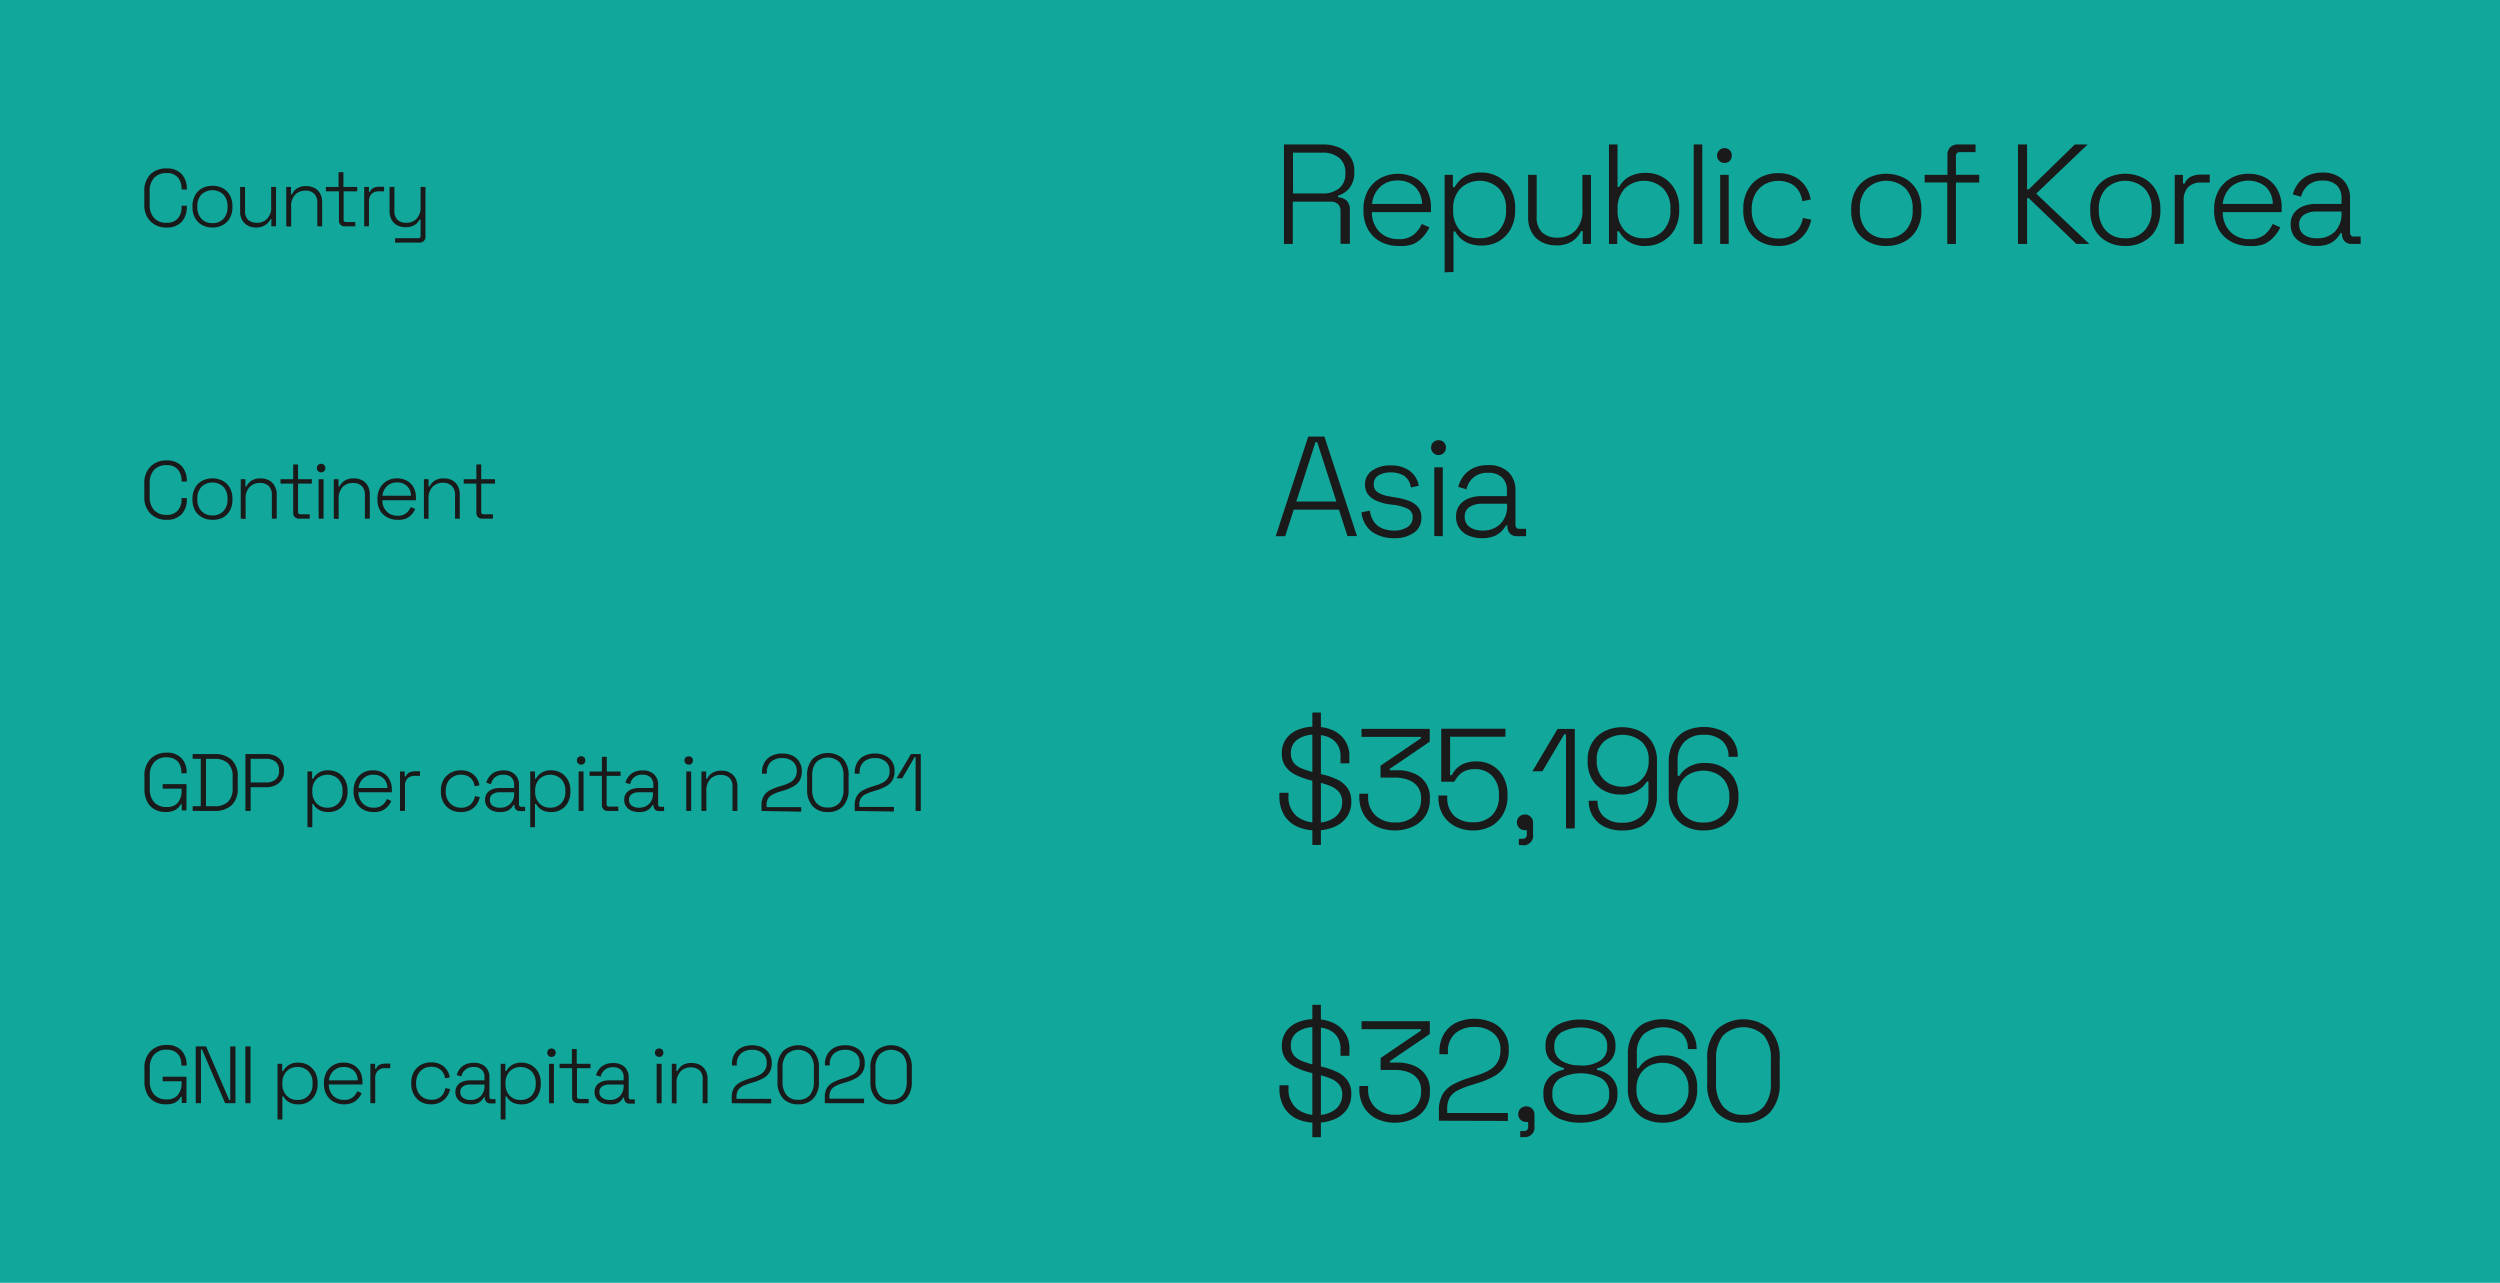 <svg xmlns="http://www.w3.org/2000/svg" viewBox="0 0 406.56 208.61"><defs><style>.cls-1{fill:#11a79b;}.cls-2{fill:#1a1a1a;}</style></defs><g id="레이어_2" data-name="레이어 2"><g id="레이어_1-2" data-name="레이어 1"><rect class="cls-1" width="406.56" height="208.61"/><path class="cls-2" d="M27.06,84.53a3.53,3.53,0,0,1-2.59-1,3.74,3.74,0,0,1-1-2.8V78.68a3.74,3.74,0,0,1,1-2.8,3.53,3.53,0,0,1,2.59-1,3.24,3.24,0,0,1,2.47.9,3.51,3.51,0,0,1,.85,2.47v.06h-.85v-.09a2.81,2.81,0,0,0-.6-1.86,2.29,2.29,0,0,0-1.87-.72,2.59,2.59,0,0,0-2,.78,3.11,3.11,0,0,0-.72,2.19v2.14a3.12,3.12,0,0,0,.72,2.2,2.59,2.59,0,0,0,2,.78,2.29,2.29,0,0,0,1.87-.72,2.81,2.81,0,0,0,.6-1.86V81h.85v.17a3.51,3.51,0,0,1-.85,2.47A3.24,3.24,0,0,1,27.06,84.53Z"/><path class="cls-2" d="M34.55,84.53a3.39,3.39,0,0,1-1.71-.42A2.75,2.75,0,0,1,31.71,83a3.54,3.54,0,0,1-.41-1.73v-.16a3.61,3.61,0,0,1,.41-1.74,2.81,2.81,0,0,1,1.13-1.16,3.69,3.69,0,0,1,3.42,0,2.89,2.89,0,0,1,1.14,1.16,3.6,3.6,0,0,1,.4,1.74v.16A3.54,3.54,0,0,1,37.4,83a2.83,2.83,0,0,1-1.14,1.16A3.39,3.39,0,0,1,34.55,84.53Zm0-.71a2.32,2.32,0,0,0,1.8-.72A2.72,2.72,0,0,0,37,81.19v-.11a2.7,2.7,0,0,0-.66-1.9,2.6,2.6,0,0,0-3.59,0,2.7,2.7,0,0,0-.66,1.9v.11a2.72,2.72,0,0,0,.66,1.91A2.33,2.33,0,0,0,34.55,83.82Z"/><path class="cls-2" d="M39.15,84.35V77.93h.76v1.19h.16a2.41,2.41,0,0,1,.78-.92,2.58,2.58,0,0,1,1.57-.4,2.74,2.74,0,0,1,1.28.29,2.13,2.13,0,0,1,.93.88A2.76,2.76,0,0,1,45,80.44v3.91h-.79V80.49A1.94,1.94,0,0,0,43.66,79a2,2,0,0,0-1.41-.46,2.27,2.27,0,0,0-1.65.65,2.69,2.69,0,0,0-.66,2v3.21Z"/><path class="cls-2" d="M48.71,84.35a1,1,0,0,1-.78-.27,1,1,0,0,1-.25-.74v-4.7H45.62v-.71h2.06v-2.4h.79v2.4h2.24v.71H48.47v4.6a.35.35,0,0,0,.4.39h1.5v.72Z"/><path class="cls-2" d="M52.22,76.82a.68.68,0,0,1-.49-.2.7.7,0,0,1,0-1,.67.67,0,0,1,.49-.19.64.64,0,0,1,.49.19.7.7,0,0,1,0,1A.65.65,0,0,1,52.22,76.82Zm-.4,7.53V77.93h.8v6.42Z"/><path class="cls-2" d="M54.28,84.35V77.93h.77v1.19h.15A2.41,2.41,0,0,1,56,78.2a2.6,2.6,0,0,1,1.57-.4,2.78,2.78,0,0,1,1.29.29,2.24,2.24,0,0,1,.93.88,2.86,2.86,0,0,1,.35,1.47v3.91h-.8V80.49A1.94,1.94,0,0,0,58.8,79a2.09,2.09,0,0,0-1.42-.46,2.27,2.27,0,0,0-1.65.65,2.69,2.69,0,0,0-.66,2v3.21Z"/><path class="cls-2" d="M64.66,84.53a3.44,3.44,0,0,1-1.73-.42A3,3,0,0,1,61.79,83a3.62,3.62,0,0,1-.41-1.73v-.16a3.61,3.61,0,0,1,.41-1.74,3,3,0,0,1,1.13-1.16,3.21,3.21,0,0,1,1.65-.42,3.34,3.34,0,0,1,1.59.38,2.76,2.76,0,0,1,1.09,1.08,3.43,3.43,0,0,1,.39,1.69v.42H62.18a2.51,2.51,0,0,0,.73,1.85,2.42,2.42,0,0,0,1.75.66,2.13,2.13,0,0,0,1.39-.41,2.73,2.73,0,0,0,.76-1l.71.32a3.57,3.57,0,0,1-.54.85,2.78,2.78,0,0,1-.91.69A3.22,3.22,0,0,1,64.66,84.53Zm-2.47-3.91h4.65a2.2,2.2,0,0,0-.68-1.6,2.24,2.24,0,0,0-1.59-.56A2.28,2.28,0,0,0,63,79,2.54,2.54,0,0,0,62.19,80.62Z"/><path class="cls-2" d="M68.94,84.35V77.93h.76v1.19h.16a2.41,2.41,0,0,1,.78-.92,2.58,2.58,0,0,1,1.57-.4,2.74,2.74,0,0,1,1.28.29,2.13,2.13,0,0,1,.93.88,2.76,2.76,0,0,1,.35,1.47v3.91H74V80.49A1.94,1.94,0,0,0,73.45,79,2,2,0,0,0,72,78.51a2.27,2.27,0,0,0-1.65.65,2.69,2.69,0,0,0-.66,2v3.21Z"/><path class="cls-2" d="M78.5,84.35a1,1,0,0,1-.78-.27,1,1,0,0,1-.25-.74v-4.7H75.41v-.71h2.06v-2.4h.79v2.4H80.5v.71H78.26v4.6a.35.35,0,0,0,.4.39h1.5v.72Z"/><path class="cls-2" d="M207.46,87.2,212.75,71h2.63l5.3,16.18h-1.55l-1.39-4.3h-7.35L209,87.2Zm3.35-5.64h6.52l-3.12-9.66h-.28Z"/><path class="cls-2" d="M226.66,87.52a6.08,6.08,0,0,1-3.48-1,4.38,4.38,0,0,1-1.76-3.21l1.36-.26a3.91,3.91,0,0,0,.75,1.93,3.15,3.15,0,0,0,1.39,1,5,5,0,0,0,1.74.3,3.9,3.9,0,0,0,2.23-.57,1.77,1.77,0,0,0,.84-1.56,1.44,1.44,0,0,0-.79-1.41,7.93,7.93,0,0,0-2.12-.62L225.76,82a8.65,8.65,0,0,1-1.92-.57,3.47,3.47,0,0,1-1.35-1,2.59,2.59,0,0,1-.5-1.62,2.64,2.64,0,0,1,1.15-2.28,5,5,0,0,1,3-.84,5.05,5.05,0,0,1,3.09.87A3.83,3.83,0,0,1,230.73,79l-1.3.27a2.65,2.65,0,0,0-1.09-1.89,4,4,0,0,0-2.17-.55,3.79,3.79,0,0,0-2,.48,1.58,1.58,0,0,0-.76,1.43,1.46,1.46,0,0,0,.69,1.35,5.34,5.34,0,0,0,1.9.64l1.06.19a10,10,0,0,1,2.08.54,3.59,3.59,0,0,1,1.47,1,2.59,2.59,0,0,1,.54,1.71,2.84,2.84,0,0,1-1.2,2.46A5.46,5.46,0,0,1,226.66,87.52Z"/><path class="cls-2" d="M233.94,74a1.15,1.15,0,0,1-.85-.35,1.14,1.14,0,0,1-.35-.86,1.11,1.11,0,0,1,.35-.86,1.15,1.15,0,0,1,.85-.34,1.15,1.15,0,0,1,1.2,1.2,1.2,1.2,0,0,1-.33.86A1.18,1.18,0,0,1,233.94,74Zm-.69,13.17V76h1.38V87.2Z"/><path class="cls-2" d="M241,87.52a5.44,5.44,0,0,1-2.14-.4,3.46,3.46,0,0,1-1.51-1.19,3.23,3.23,0,0,1-.56-1.9,3,3,0,0,1,.56-1.87,3.4,3.4,0,0,1,1.5-1.11,5.65,5.65,0,0,1,2.1-.37h4.11v-.9a2.85,2.85,0,0,0-.78-2.13,3.19,3.19,0,0,0-2.29-.76,3.49,3.49,0,0,0-2.34.73,3.57,3.57,0,0,0-1.17,1.95l-1.34-.39a5.25,5.25,0,0,1,.88-1.79,4.19,4.19,0,0,1,1.59-1.27,5.43,5.43,0,0,1,2.38-.48,4.56,4.56,0,0,1,3.29,1.11,4.06,4.06,0,0,1,1.17,3.1V85.3c0,.47.22.7.65.7h1.08v1.2H246.7a1.51,1.51,0,0,1-1.14-.43,1.62,1.62,0,0,1-.41-1.17v-.16h-.23a5.33,5.33,0,0,1-.78,1,3.51,3.51,0,0,1-1.23.78A5.3,5.3,0,0,1,241,87.52Zm.09-1.25A3.93,3.93,0,0,0,244,85.2a4.07,4.07,0,0,0,1.09-3v-.28H241a3.61,3.61,0,0,0-2,.52,1.77,1.77,0,0,0-.8,1.61,1.92,1.92,0,0,0,.82,1.67A3.45,3.45,0,0,0,241.08,86.27Z"/><path class="cls-2" d="M27.06,37a3.53,3.53,0,0,1-2.59-1,3.75,3.75,0,0,1-1-2.8V31.15a3.78,3.78,0,0,1,1-2.81,3.56,3.56,0,0,1,2.59-.95,3.24,3.24,0,0,1,2.47.9,3.48,3.48,0,0,1,.85,2.46v.07h-.85v-.09a2.81,2.81,0,0,0-.6-1.86,2.29,2.29,0,0,0-1.87-.72,2.59,2.59,0,0,0-2,.78,3.11,3.11,0,0,0-.72,2.19v2.14a3.09,3.09,0,0,0,.72,2.19,2.59,2.59,0,0,0,2,.78,2.29,2.29,0,0,0,1.87-.72,2.78,2.78,0,0,0,.6-1.85v-.2h.85v.17a3.51,3.51,0,0,1-.85,2.47A3.24,3.24,0,0,1,27.06,37Z"/><path class="cls-2" d="M34.55,37a3.39,3.39,0,0,1-1.71-.42,2.75,2.75,0,0,1-1.13-1.16,3.57,3.57,0,0,1-.41-1.73v-.16a3.61,3.61,0,0,1,.41-1.74,2.81,2.81,0,0,1,1.13-1.16,3.69,3.69,0,0,1,3.42,0,2.89,2.89,0,0,1,1.14,1.16,3.6,3.6,0,0,1,.4,1.74v.16a3.56,3.56,0,0,1-.4,1.73,2.83,2.83,0,0,1-1.14,1.16A3.39,3.39,0,0,1,34.55,37Zm0-.71a2.32,2.32,0,0,0,1.8-.72A2.72,2.72,0,0,0,37,33.66v-.11a2.7,2.7,0,0,0-.66-1.9,2.6,2.6,0,0,0-3.59,0,2.7,2.7,0,0,0-.66,1.9v.11a2.72,2.72,0,0,0,.66,1.91A2.33,2.33,0,0,0,34.55,36.29Z"/><path class="cls-2" d="M41.62,37a2.9,2.9,0,0,1-1.28-.29,2.34,2.34,0,0,1-.94-.88,2.86,2.86,0,0,1-.35-1.47V30.4h.8v3.85a2,2,0,0,0,.52,1.52,2.09,2.09,0,0,0,1.42.46,2.23,2.23,0,0,0,1.65-.65,2.65,2.65,0,0,0,.66-2V30.4h.79v6.41h-.76V35.63H44a2.38,2.38,0,0,1-.78.91A2.6,2.6,0,0,1,41.62,37Z"/><path class="cls-2" d="M46.55,36.81V30.4h.77v1.19h.16a2.41,2.41,0,0,1,.78-.92,2.58,2.58,0,0,1,1.57-.4,2.74,2.74,0,0,1,1.28.29,2.16,2.16,0,0,1,.93.87,2.92,2.92,0,0,1,.35,1.48v3.9H51.6V33a1.94,1.94,0,0,0-.53-1.52A2,2,0,0,0,49.66,31a2.27,2.27,0,0,0-1.65.65,2.69,2.69,0,0,0-.66,2v3.2Z"/><path class="cls-2" d="M56.12,36.81a.9.9,0,0,1-1-1v-4.7H53V30.4h2.06V28h.79V30.4h2.24v.71H55.88v4.6a.34.34,0,0,0,.39.39h1.51v.71Z"/><path class="cls-2" d="M59.23,36.81V30.4H60v.8h.16a1.21,1.21,0,0,1,.54-.63,2.18,2.18,0,0,1,1-.2h.76v.74h-.85a1.64,1.64,0,0,0-1.16.41A1.68,1.68,0,0,0,60,32.8v4Z"/><path class="cls-2" d="M64.25,39.46v-.72H68a.35.35,0,0,0,.4-.39V35.71h-.16a2.48,2.48,0,0,1-.45.6,2.08,2.08,0,0,1-.74.46,3.1,3.1,0,0,1-1.14.18,2.89,2.89,0,0,1-1.27-.29,2.27,2.27,0,0,1-.94-.88,2.79,2.79,0,0,1-.35-1.46V30.4h.79v3.87a1.91,1.91,0,0,0,.53,1.5,2,2,0,0,0,1.41.46,2.25,2.25,0,0,0,1.65-.64,2.65,2.65,0,0,0,.67-2V30.4h.79v8.05a.92.92,0,0,1-1,1Z"/><path class="cls-2" d="M208.8,39.67V23.49h6.33a6.49,6.49,0,0,1,2.65.51,4.22,4.22,0,0,1,1.8,1.47,4,4,0,0,1,.66,2.32V28a3.94,3.94,0,0,1-.79,2.58,3.7,3.7,0,0,1-1.85,1.23v.28a2.15,2.15,0,0,1,1.37.51,2,2,0,0,1,.55,1.55v5.5H218V34.33a1.5,1.5,0,0,0-.4-1.13,1.71,1.71,0,0,0-1.22-.4h-6.14v6.87Zm1.48-8.21H215a4.19,4.19,0,0,0,2.79-.84,3,3,0,0,0,1-2.41v-.12a3,3,0,0,0-1-2.41,4.11,4.11,0,0,0-2.81-.85h-4.71Z"/><path class="cls-2" d="M227.45,40a6,6,0,0,1-3-.73,5.1,5.1,0,0,1-2-2,6.23,6.23,0,0,1-.72-3v-.28a6.24,6.24,0,0,1,.72-3,5.22,5.22,0,0,1,2-2,6.11,6.11,0,0,1,5.66-.07,4.78,4.78,0,0,1,1.91,1.9,5.92,5.92,0,0,1,.69,2.94v.74H223.1a4.52,4.52,0,0,0,1.28,3.25,4.3,4.3,0,0,0,3.07,1.14,3.74,3.74,0,0,0,2.43-.71,4.81,4.81,0,0,0,1.33-1.76l1.25.55a6.53,6.53,0,0,1-1,1.5,4.86,4.86,0,0,1-1.58,1.2A5.72,5.72,0,0,1,227.45,40Zm-4.32-6.84h8.13a3.89,3.89,0,0,0-1.18-2.81,4,4,0,0,0-2.8-1,4.08,4.08,0,0,0-2.79,1A4.37,4.37,0,0,0,223.13,33.15Z"/><path class="cls-2" d="M234.93,44.29V28.44h1.34v2h.28a4.86,4.86,0,0,1,1.51-1.65,5,5,0,0,1,2.88-.73,5.4,5.4,0,0,1,2.73.71,5.14,5.14,0,0,1,2,2,6.14,6.14,0,0,1,.73,3.09v.28a6.3,6.3,0,0,1-.72,3.09,5.08,5.08,0,0,1-1.94,2,5.41,5.41,0,0,1-2.75.7,5.88,5.88,0,0,1-2.09-.33,4.23,4.23,0,0,1-1.41-.87,4.56,4.56,0,0,1-.84-1.09h-.28v6.59Zm5.69-5.55a4.14,4.14,0,0,0,3.11-1.22,4.65,4.65,0,0,0,1.19-3.37V34a4.63,4.63,0,0,0-1.19-3.37,4.53,4.53,0,0,0-6.21,0,4.6,4.6,0,0,0-1.2,3.37v.19a4.61,4.61,0,0,0,1.2,3.37A4.13,4.13,0,0,0,240.62,38.74Z"/><path class="cls-2" d="M253,39.9a4.94,4.94,0,0,1-2.23-.51,3.8,3.8,0,0,1-1.64-1.54,4.91,4.91,0,0,1-.62-2.57V28.44h1.39v6.74a3.4,3.4,0,0,0,.92,2.65,3.6,3.6,0,0,0,2.48.82,4,4,0,0,0,2.89-1.14,4.69,4.69,0,0,0,1.15-3.46V28.44h1.39V39.67h-1.34V37.59h-.28a4.25,4.25,0,0,1-1.36,1.6A4.58,4.58,0,0,1,253,39.9Z"/><path class="cls-2" d="M267.68,40a4.89,4.89,0,0,1-2.88-.73,4.69,4.69,0,0,1-1.51-1.65H263v2.06h-1.34V23.49h1.39V30.4h.27a4.12,4.12,0,0,1,2.26-1.95,5.83,5.83,0,0,1,2.09-.34,5.44,5.44,0,0,1,2.75.71,5.14,5.14,0,0,1,1.94,2,6.29,6.29,0,0,1,.72,3.08v.28a6.3,6.3,0,0,1-.73,3.09,5.19,5.19,0,0,1-2,2A5.33,5.33,0,0,1,267.68,40Zm-.33-1.25a4.12,4.12,0,0,0,3.11-1.22,4.61,4.61,0,0,0,1.19-3.37V34a4.59,4.59,0,0,0-1.19-3.37,4.52,4.52,0,0,0-6.2,0,4.6,4.6,0,0,0-1.2,3.37v.19a4.61,4.61,0,0,0,1.2,3.37A4.12,4.12,0,0,0,267.35,38.74Z"/><path class="cls-2" d="M275.44,39.67V23.49h1.39V39.67Z"/><path class="cls-2" d="M280.43,26.5a1.15,1.15,0,0,1-.85-.35,1.18,1.18,0,0,1-.35-.86,1.22,1.22,0,0,1,2.07-.86,1.17,1.17,0,0,1,.33.86,1.2,1.2,0,0,1-.33.86A1.15,1.15,0,0,1,280.43,26.5Zm-.69,13.17V28.44h1.39V39.67Z"/><path class="cls-2" d="M289.17,40a6,6,0,0,1-2.93-.7,5.12,5.12,0,0,1-2-2,6.22,6.22,0,0,1-.74-3.09v-.23a6.22,6.22,0,0,1,.74-3.11,5.14,5.14,0,0,1,2-2,6,6,0,0,1,2.93-.71,5.63,5.63,0,0,1,2.74.62,4.73,4.73,0,0,1,1.75,1.59,5.13,5.13,0,0,1,.8,2.07l-1.36.28a4.11,4.11,0,0,0-.58-1.66,3.35,3.35,0,0,0-1.3-1.2,4.7,4.7,0,0,0-4.25.12,4.11,4.11,0,0,0-1.53,1.59,5,5,0,0,0-.57,2.44v.19a4.93,4.93,0,0,0,.57,2.43,4.07,4.07,0,0,0,1.53,1.6,4.36,4.36,0,0,0,2.2.56,3.85,3.85,0,0,0,2.82-1,4.22,4.22,0,0,0,1.2-2.34l1.36.28a5.69,5.69,0,0,1-.86,2.06,5,5,0,0,1-1.78,1.6A5.63,5.63,0,0,1,289.17,40Z"/><path class="cls-2" d="M306.75,40a5.91,5.91,0,0,1-3-.73,5.05,5.05,0,0,1-2-2,6.29,6.29,0,0,1-.7-3v-.28a6.34,6.34,0,0,1,.7-3,5.11,5.11,0,0,1,2-2,6.51,6.51,0,0,1,6,0,5.09,5.09,0,0,1,2,2,6.35,6.35,0,0,1,.71,3v.28a6.29,6.29,0,0,1-.71,3,5,5,0,0,1-2,2A6,6,0,0,1,306.75,40Zm0-1.25a4.06,4.06,0,0,0,3.15-1.26,4.73,4.73,0,0,0,1.15-3.33V34a4.74,4.74,0,0,0-1.15-3.34,4.54,4.54,0,0,0-6.28,0A4.7,4.7,0,0,0,302.46,34v.19a4.69,4.69,0,0,0,1.16,3.33A4.06,4.06,0,0,0,306.75,38.74Z"/><path class="cls-2" d="M316.67,39.67v-10H313V28.44h3.7V25.25a1.79,1.79,0,0,1,.45-1.3,1.84,1.84,0,0,1,1.35-.46h2.77v1.25h-2.49a.61.61,0,0,0-.7.69v3h3.79v1.25h-3.79v10Z"/><path class="cls-2" d="M328.17,39.67V23.49h1.48v7.3h.28l7.49-7.3h2.08l-8.37,8,8.64,8.18h-2.1l-7.74-7.44h-.28v7.44Z"/><path class="cls-2" d="M345.62,40a5.89,5.89,0,0,1-3-.73,5,5,0,0,1-2-2,6.29,6.29,0,0,1-.7-3v-.28a6.34,6.34,0,0,1,.7-3,5,5,0,0,1,2-2,6.49,6.49,0,0,1,6,0,5,5,0,0,1,2,2,6.35,6.35,0,0,1,.71,3v.28a6.29,6.29,0,0,1-.71,3,5,5,0,0,1-2,2A5.89,5.89,0,0,1,345.62,40Zm0-1.25a4,4,0,0,0,3.14-1.26,4.74,4.74,0,0,0,1.16-3.33V34a4.75,4.75,0,0,0-1.16-3.34,4.53,4.53,0,0,0-6.27,0A4.71,4.71,0,0,0,341.32,34v.19a4.7,4.7,0,0,0,1.17,3.33A4.06,4.06,0,0,0,345.62,38.74Z"/><path class="cls-2" d="M353.66,39.67V28.44H355v1.41h.28a2.21,2.21,0,0,1,1-1.11,3.72,3.72,0,0,1,1.77-.35h1.31v1.3h-1.48a2.84,2.84,0,0,0-2,.71,3,3,0,0,0-.76,2.24v7Z"/><path class="cls-2" d="M365.79,40a5.94,5.94,0,0,1-3-.73,5,5,0,0,1-2-2,6.23,6.23,0,0,1-.72-3v-.28a6.24,6.24,0,0,1,.72-3,5.22,5.22,0,0,1,2-2,5.64,5.64,0,0,1,2.87-.73,5.75,5.75,0,0,1,2.79.66,4.7,4.7,0,0,1,1.9,1.9,5.82,5.82,0,0,1,.7,2.94v.74h-9.57a4.48,4.48,0,0,0,1.28,3.25,4.3,4.3,0,0,0,3.06,1.14,3.77,3.77,0,0,0,2.44-.71,4.81,4.81,0,0,0,1.33-1.76l1.25.55a6.53,6.53,0,0,1-1,1.5,5,5,0,0,1-1.58,1.2A5.74,5.74,0,0,1,365.79,40Zm-4.32-6.84h8.14a3.89,3.89,0,0,0-1.18-2.81,4.48,4.48,0,0,0-5.59,0A4.43,4.43,0,0,0,361.47,33.15Z"/><path class="cls-2" d="M376.72,40a5.43,5.43,0,0,1-2.13-.4,3.49,3.49,0,0,1-1.52-1.19,3.23,3.23,0,0,1-.55-1.9,3,3,0,0,1,.55-1.87,3.4,3.4,0,0,1,1.5-1.11,5.74,5.74,0,0,1,2.11-.37h4.11v-.9a2.85,2.85,0,0,0-.78-2.13,3.21,3.21,0,0,0-2.29-.76,3.52,3.52,0,0,0-2.35.73A3.55,3.55,0,0,0,374.21,32l-1.35-.39a5.44,5.44,0,0,1,.88-1.79,4.15,4.15,0,0,1,1.6-1.27,5.4,5.4,0,0,1,2.38-.48A4.6,4.6,0,0,1,381,29.22a4.06,4.06,0,0,1,1.17,3.1v5.45c0,.46.21.7.64.7h1.09v1.2h-1.48a1.52,1.52,0,0,1-1.13-.43,1.58,1.58,0,0,1-.42-1.17v-.16h-.23a5.3,5.3,0,0,1-.77,1,3.44,3.44,0,0,1-1.24.79A5.3,5.3,0,0,1,376.72,40Zm.1-1.25a3.91,3.91,0,0,0,2.87-1.07,4.07,4.07,0,0,0,1.1-3v-.28H376.7a3.65,3.65,0,0,0-2,.52,1.79,1.79,0,0,0-.8,1.61,2,2,0,0,0,.82,1.67A3.48,3.48,0,0,0,376.82,38.74Z"/><path class="cls-2" d="M27,132.06a3.8,3.8,0,0,1-1.85-.43,2.88,2.88,0,0,1-1.22-1.27,4.3,4.3,0,0,1-.44-2.06v-2.09a3.78,3.78,0,0,1,1-2.81,3.56,3.56,0,0,1,2.59-1,3.14,3.14,0,0,1,2.44.9,3.36,3.36,0,0,1,.83,2.38v.07h-.85v-.09a3.13,3.13,0,0,0-.25-1.29,1.92,1.92,0,0,0-.79-.88,2.56,2.56,0,0,0-1.38-.33,2.59,2.59,0,0,0-2,.78,3.11,3.11,0,0,0-.72,2.19v2.14a3.12,3.12,0,0,0,.72,2.2,2.62,2.62,0,0,0,2,.77,2.25,2.25,0,0,0,1.85-.72,3,3,0,0,0,.6-2v-.26H26.46v-.74h3.87v4.27h-.77v-1H29.4a2.05,2.05,0,0,1-.45.6,2.08,2.08,0,0,1-.76.46A3.55,3.55,0,0,1,27,132.06Z"/><path class="cls-2" d="M31.33,131.88v-.77h1.32V123.4H31.33v-.77h3.51a4,4,0,0,1,2.82.92,3.65,3.65,0,0,1,1,2.86v1.7a3.61,3.61,0,0,1-1,2.85,4,4,0,0,1-2.82.92Zm2.17-.77h1.34a3.16,3.16,0,0,0,2.22-.7,2.94,2.94,0,0,0,.77-2.26v-1.78a3,3,0,0,0-.77-2.27,3.21,3.21,0,0,0-2.22-.69H33.5Z"/><path class="cls-2" d="M39.91,131.88v-9.25h3.42a3.53,3.53,0,0,1,1.48.31,2.55,2.55,0,0,1,1,.89,2.49,2.49,0,0,1,.38,1.42v.15a2.57,2.57,0,0,1-.38,1.42,2.49,2.49,0,0,1-1.05.9,3.43,3.43,0,0,1-1.46.3H40.76v3.86Zm.85-4.63h2.48a2.39,2.39,0,0,0,1.57-.48,1.73,1.73,0,0,0,.57-1.38v-.13a1.73,1.73,0,0,0-.56-1.38,2.37,2.37,0,0,0-1.58-.48H40.76Z"/><path class="cls-2" d="M50,134.52v-9.06h.76v1.17h.16a2.84,2.84,0,0,1,.87-.94,2.78,2.78,0,0,1,1.64-.42,3.08,3.08,0,0,1,1.56.41,2.86,2.86,0,0,1,1.12,1.14,3.62,3.62,0,0,1,.41,1.77v.16a3.55,3.55,0,0,1-.41,1.76A2.86,2.86,0,0,1,55,131.66a3.06,3.06,0,0,1-1.57.4,3.27,3.27,0,0,1-1.19-.19,2.32,2.32,0,0,1-.81-.5,2.42,2.42,0,0,1-.48-.62h-.16v3.77Zm3.25-3.17a2.37,2.37,0,0,0,1.77-.7,2.63,2.63,0,0,0,.68-1.93v-.11a2.61,2.61,0,0,0-.68-1.92,2.59,2.59,0,0,0-3.54,0,2.61,2.61,0,0,0-.69,1.92v.11a2.64,2.64,0,0,0,.69,1.93A2.37,2.37,0,0,0,53.2,131.35Z"/><path class="cls-2" d="M60.78,132.06a3.44,3.44,0,0,1-1.73-.42,2.83,2.83,0,0,1-1.14-1.16,3.62,3.62,0,0,1-.41-1.73v-.16a3.61,3.61,0,0,1,.41-1.74A2.93,2.93,0,0,1,59,125.69a3.2,3.2,0,0,1,1.64-.42,3.28,3.28,0,0,1,1.59.38,2.64,2.64,0,0,1,1.09,1.08,3.33,3.33,0,0,1,.4,1.69v.42H58.29a2.52,2.52,0,0,0,.74,1.85,2.42,2.42,0,0,0,1.75.66,2.13,2.13,0,0,0,1.39-.41,2.73,2.73,0,0,0,.76-1l.71.32a3.33,3.33,0,0,1-.55.85,2.63,2.63,0,0,1-.9.69A3.22,3.22,0,0,1,60.78,132.06Zm-2.47-3.91H63a2.2,2.2,0,0,0-.68-1.6,2.25,2.25,0,0,0-1.6-.56,2.27,2.27,0,0,0-1.59.56A2.44,2.44,0,0,0,58.31,128.15Z"/><path class="cls-2" d="M65.05,131.88v-6.42h.77v.8H66a1.23,1.23,0,0,1,.55-.63,2.15,2.15,0,0,1,1-.2h.75v.74h-.85a1.64,1.64,0,0,0-1.16.41,1.68,1.68,0,0,0-.43,1.28v4Z"/><path class="cls-2" d="M74.94,132.06a3.41,3.41,0,0,1-1.67-.4,3,3,0,0,1-1.15-1.16,3.56,3.56,0,0,1-.42-1.77v-.13a3.58,3.58,0,0,1,.42-1.78,2.93,2.93,0,0,1,1.15-1.14,3.41,3.41,0,0,1,1.67-.41,3.28,3.28,0,0,1,1.57.35,2.76,2.76,0,0,1,1,.91,2.87,2.87,0,0,1,.46,1.19l-.78.15a2.4,2.4,0,0,0-.33-.94,2,2,0,0,0-.74-.69,2.48,2.48,0,0,0-1.18-.25,2.35,2.35,0,0,0-2.13,1.23,2.91,2.91,0,0,0-.32,1.39v.11a2.88,2.88,0,0,0,.32,1.39,2.34,2.34,0,0,0,.88.91,2.41,2.41,0,0,0,1.25.33,2.19,2.19,0,0,0,1.61-.55,2.41,2.41,0,0,0,.69-1.34l.78.16a3.19,3.19,0,0,1-.49,1.18,2.9,2.9,0,0,1-1,.91A3.28,3.28,0,0,1,74.94,132.06Z"/><path class="cls-2" d="M81.28,132.06a3.19,3.19,0,0,1-1.22-.23,1.94,1.94,0,0,1-.86-.68,1.84,1.84,0,0,1-.32-1.08A1.74,1.74,0,0,1,79.2,129a1.9,1.9,0,0,1,.85-.64,3.38,3.38,0,0,1,1.21-.21h2.35v-.51a1.62,1.62,0,0,0-.45-1.22,1.82,1.82,0,0,0-1.31-.43,2,2,0,0,0-1.34.41,2.09,2.09,0,0,0-.67,1.12l-.76-.23a2.86,2.86,0,0,1,.5-1,2.45,2.45,0,0,1,.91-.73,3.14,3.14,0,0,1,1.36-.27,2.58,2.58,0,0,1,1.88.64,2.3,2.3,0,0,1,.67,1.77v3.11c0,.27.12.4.37.4h.62v.69h-.85a.87.87,0,0,1-.64-.25.9.9,0,0,1-.24-.67v-.09h-.13a3.23,3.23,0,0,1-.44.57,2.27,2.27,0,0,1-.71.45A3.14,3.14,0,0,1,81.28,132.06Zm.06-.71a2.26,2.26,0,0,0,1.64-.62,2.3,2.3,0,0,0,.63-1.73v-.16H81.27a2,2,0,0,0-1.14.3,1,1,0,0,0-.46.91,1.11,1.11,0,0,0,.47,1A2,2,0,0,0,81.34,131.35Z"/><path class="cls-2" d="M86.23,134.52v-9.06H87v1.17h.16a2.71,2.71,0,0,1,.86-.94,2.82,2.82,0,0,1,1.65-.42,3.08,3.08,0,0,1,1.56.41,2.9,2.9,0,0,1,1.11,1.14,3.51,3.51,0,0,1,.42,1.77v.16a3.66,3.66,0,0,1-.41,1.76,2.86,2.86,0,0,1-1.11,1.15,3.08,3.08,0,0,1-1.57.4,3.28,3.28,0,0,1-1.2-.19,2.19,2.19,0,0,1-.8-.5,2.72,2.72,0,0,1-.49-.62H87v3.77Zm3.25-3.17a2.4,2.4,0,0,0,1.78-.7,2.67,2.67,0,0,0,.68-1.93v-.11a2.65,2.65,0,0,0-.68-1.92,2.6,2.6,0,0,0-3.55,0,2.65,2.65,0,0,0-.68,1.92v.11a2.67,2.67,0,0,0,.68,1.93A2.4,2.4,0,0,0,89.48,131.35Z"/><path class="cls-2" d="M94.5,124.35a.68.68,0,0,1-.49-.2.66.66,0,0,1-.2-.49.65.65,0,0,1,.2-.49.67.67,0,0,1,.49-.19.65.65,0,0,1,.69.68.7.7,0,0,1-.19.49A.69.69,0,0,1,94.5,124.35Zm-.4,7.53v-6.42h.8v6.42Z"/><path class="cls-2" d="M98.88,131.88a.92.92,0,0,1-1-1v-4.7h-2v-.71h2v-2.4h.8v2.4h2.24v.71H98.65v4.6a.34.34,0,0,0,.39.39h1.51v.72Z"/><path class="cls-2" d="M103.92,132.06a3.25,3.25,0,0,1-1.23-.23,1.94,1.94,0,0,1-.86-.68,1.84,1.84,0,0,1-.32-1.08,1.74,1.74,0,0,1,.32-1.07,1.93,1.93,0,0,1,.86-.64,3.29,3.29,0,0,1,1.2-.21h2.35v-.51a1.62,1.62,0,0,0-.45-1.22,1.8,1.8,0,0,0-1.31-.43,1.86,1.86,0,0,0-2,1.53l-.77-.23a3,3,0,0,1,.5-1,2.54,2.54,0,0,1,.91-.73,3.17,3.17,0,0,1,1.36-.27,2.62,2.62,0,0,1,1.89.64,2.33,2.33,0,0,1,.66,1.77v3.11c0,.27.13.4.37.4H108v.69h-.84a.87.87,0,0,1-.65-.25.9.9,0,0,1-.24-.67v-.09h-.13a2.82,2.82,0,0,1-.44.57,2.16,2.16,0,0,1-.71.45A3.08,3.08,0,0,1,103.92,132.06Zm0-.71a2.24,2.24,0,0,0,1.64-.62,2.3,2.3,0,0,0,.63-1.73v-.16H103.9a2,2,0,0,0-1.14.3,1,1,0,0,0-.46.91,1.11,1.11,0,0,0,.47,1A2.05,2.05,0,0,0,104,131.35Z"/><path class="cls-2" d="M112,124.35a.68.68,0,0,1-.49-.2.66.66,0,0,1-.2-.49.65.65,0,0,1,.2-.49A.67.67,0,0,1,112,123a.65.65,0,0,1,.69.68.7.7,0,0,1-.19.49A.69.69,0,0,1,112,124.35Zm-.4,7.53v-6.42h.8v6.42Z"/><path class="cls-2" d="M114.07,131.88v-6.42h.77v1.19H115a2.41,2.41,0,0,1,.78-.92,2.6,2.6,0,0,1,1.57-.4,2.78,2.78,0,0,1,1.29.29,2.28,2.28,0,0,1,.93.87,2.92,2.92,0,0,1,.35,1.48v3.91h-.8V128a1.94,1.94,0,0,0-.52-1.52,2.09,2.09,0,0,0-1.42-.46,2.27,2.27,0,0,0-1.65.65,2.69,2.69,0,0,0-.66,2v3.21Z"/><path class="cls-2" d="M123.84,131.88V131a2.91,2.91,0,0,1,.36-1.56,2.66,2.66,0,0,1,1-.92,8.74,8.74,0,0,1,1.52-.61l.66-.21a5.43,5.43,0,0,0,1.14-.48,2,2,0,0,0,1.05-1.87v0a1.86,1.86,0,0,0-.67-1.52,2.55,2.55,0,0,0-1.69-.55,2.7,2.7,0,0,0-1.8.58,2.21,2.21,0,0,0-.7,1.79v.17h-.79v-.17a3.21,3.21,0,0,1,.42-1.69,2.67,2.67,0,0,1,1.17-1.06,3.86,3.86,0,0,1,1.7-.36,3.7,3.7,0,0,1,1.67.35,2.7,2.7,0,0,1,1.11,1,2.65,2.65,0,0,1,.4,1.46v.12a2.81,2.81,0,0,1-.35,1.47,2.64,2.64,0,0,1-1,.94,7.67,7.67,0,0,1-1.49.64l-.66.2a9.32,9.32,0,0,0-1.21.47,1.87,1.87,0,0,0-.76.65,2,2,0,0,0-.26,1.11v.31h5.64v.74Z"/><path class="cls-2" d="M134.63,132.06a3.23,3.23,0,0,1-2.46-.94,3.89,3.89,0,0,1-.91-2.81V126.2a3.89,3.89,0,0,1,.91-2.81,3.69,3.69,0,0,1,4.92,0,3.89,3.89,0,0,1,.91,2.81v2.11a3.89,3.89,0,0,1-.91,2.81A3.23,3.23,0,0,1,134.63,132.06Zm0-.74a2.34,2.34,0,0,0,1.91-.78,3.41,3.41,0,0,0,.64-2.18v-2.21a3.41,3.41,0,0,0-.64-2.18,2.73,2.73,0,0,0-3.82,0,3.35,3.35,0,0,0-.64,2.18v2.21a3.35,3.35,0,0,0,.64,2.18A2.33,2.33,0,0,0,134.63,131.32Z"/><path class="cls-2" d="M139,131.88V131a3,3,0,0,1,.35-1.56,2.62,2.62,0,0,1,1-.92,8.61,8.61,0,0,1,1.51-.61l.66-.21a5.43,5.43,0,0,0,1.14-.48,1.94,1.94,0,0,0,1-1.87v0a1.88,1.88,0,0,0-.66-1.52,2.57,2.57,0,0,0-1.7-.55,2.68,2.68,0,0,0-1.79.58,2.21,2.21,0,0,0-.71,1.79v.17H139v-.17a3.12,3.12,0,0,1,.43-1.69,2.7,2.7,0,0,1,1.16-1.06,3.89,3.89,0,0,1,1.7-.36,3.7,3.7,0,0,1,1.67.35,2.55,2.55,0,0,1,1.51,2.43v.12a2.71,2.71,0,0,1-.35,1.47,2.61,2.61,0,0,1-1,.94,7.67,7.67,0,0,1-1.49.64l-.66.2a8.78,8.78,0,0,0-1.21.47,1.87,1.87,0,0,0-.76.65,2,2,0,0,0-.26,1.11v.31h5.63v.74Z"/><path class="cls-2" d="M148.9,131.88v-8.75h-.17l-2,3.44h-.92l2.33-3.94h1.6v9.25Z"/><path class="cls-2" d="M214.09,135.05a7.46,7.46,0,0,1-3.1-.61,4.82,4.82,0,0,1-2.15-1.87,6,6,0,0,1-.78-3.2v-.44h1.48v.44a4.05,4.05,0,0,0,1.28,3.31,4.88,4.88,0,0,0,3.27,1.08,4.6,4.6,0,0,0,3.1-.94,3,3,0,0,0,1.08-2.39,2.44,2.44,0,0,0-.47-1.56,3.41,3.41,0,0,0-1.32-1,13.58,13.58,0,0,0-1.95-.63l-1.48-.37a12.08,12.08,0,0,1-2.36-.87,4.33,4.33,0,0,1-1.64-1.36,3.63,3.63,0,0,1-.6-2.16,3.92,3.92,0,0,1,.68-2.29,4.35,4.35,0,0,1,1.89-1.49,6.91,6.91,0,0,1,2.79-.52,7.18,7.18,0,0,1,2.88.55,4.75,4.75,0,0,1,2,1.63,4.62,4.62,0,0,1,.75,2.7v1.08H218v-1.08a3.49,3.49,0,0,0-.56-2.06,3.22,3.22,0,0,0-1.5-1.16,5.94,5.94,0,0,0-2.13-.37,4.68,4.68,0,0,0-2.78.78,2.56,2.56,0,0,0-1.1,2.23,2.46,2.46,0,0,0,.45,1.55,3.1,3.1,0,0,0,1.27.92,12.93,12.93,0,0,0,1.93.62l1.48.37a11.81,11.81,0,0,1,2.33.8,4.46,4.46,0,0,1,1.71,1.36,3.67,3.67,0,0,1,.65,2.28,4.25,4.25,0,0,1-.7,2.45,4.61,4.61,0,0,1-2,1.61A7.4,7.4,0,0,1,214.09,135.05Zm-.67,2.36V115.87h1.39v21.54Z"/><path class="cls-2" d="M226.89,135.05a6.79,6.79,0,0,1-3-.64,4.88,4.88,0,0,1-2.08-1.89,5.65,5.65,0,0,1-.75-3v-.44h1.43v.46a4,4,0,0,0,1.22,3.09,4.53,4.53,0,0,0,3.19,1.12,4.33,4.33,0,0,0,3.1-1.06A3.57,3.57,0,0,0,231.1,130v-.14a3.09,3.09,0,0,0-.57-1.94,3.35,3.35,0,0,0-1.52-1.1,6,6,0,0,0-2.12-.36h-2.38v-1.94l6.56-4.46v-.23h-9.65v-1.3h11.09v2.08l-6.5,4.42v.23h1.27a6.47,6.47,0,0,1,2.68.52,4.1,4.1,0,0,1,2.57,4v.23a4.88,4.88,0,0,1-.69,2.62,4.73,4.73,0,0,1-2,1.75A6.75,6.75,0,0,1,226.89,135.05Z"/><path class="cls-2" d="M239.63,135.05a6.28,6.28,0,0,1-3-.68,5,5,0,0,1-2-1.89,5.51,5.51,0,0,1-.71-2.81v-.3h1.44v.23a4,4,0,0,0,1.17,3.12,4.44,4.44,0,0,0,3,1,4.2,4.2,0,0,0,3.11-1.13,4.29,4.29,0,0,0,1.12-3.15v-.18a4.26,4.26,0,0,0-1.07-3.05,3.71,3.71,0,0,0-2.84-1.13,3.78,3.78,0,0,0-1.68.33,2.94,2.94,0,0,0-1.05.81,6.14,6.14,0,0,0-.62.91h-2.12v-8.62h10.44v1.3h-9v6.26h.28a3.88,3.88,0,0,1,2-1.9,5.33,5.33,0,0,1,2.05-.34,4.93,4.93,0,0,1,2.54.66,4.7,4.7,0,0,1,1.8,1.87,5.84,5.84,0,0,1,.67,2.88v.23a5.79,5.79,0,0,1-.68,2.86,5,5,0,0,1-1.94,2A6.06,6.06,0,0,1,239.63,135.05Z"/><path class="cls-2" d="M247,137.41v-1h.56a.66.66,0,0,0,.74-.74V135H248a1.31,1.31,0,0,1-.94-.36,1.28,1.28,0,0,1,0-1.82,1.31,1.31,0,0,1,.94-.36,1.27,1.27,0,0,1,.93.38,1.24,1.24,0,0,1,.38.93v1.92a1.54,1.54,0,0,1-1.73,1.76Z"/><path class="cls-2" d="M254.67,134.73v-15.3h-.3l-3.54,6h-1.62l4.09-6.89h2.8v16.18Z"/><path class="cls-2" d="M263.84,135.05a6.34,6.34,0,0,1-3-.64,4.48,4.48,0,0,1-1.85-1.75,4.8,4.8,0,0,1-.63-2.44h1.44a3.32,3.32,0,0,0,1,2.57,4.21,4.21,0,0,0,3,1,4.26,4.26,0,0,0,3.17-1.12,4.21,4.21,0,0,0,1.11-3.09v-2.47h-.28a4.14,4.14,0,0,1-1.47,1.44,5.2,5.2,0,0,1-2.83.66,5.52,5.52,0,0,1-2.69-.66,4.77,4.77,0,0,1-1.92-1.86,5.45,5.45,0,0,1-.7-2.81v-.28a5.28,5.28,0,0,1,.75-2.86,5.06,5.06,0,0,1,2-1.83,6.73,6.73,0,0,1,5.77,0,5,5,0,0,1,2,1.86,5.49,5.49,0,0,1,.75,2.94v5.71a6.34,6.34,0,0,1-.67,3,4.72,4.72,0,0,1-1.95,2A6.47,6.47,0,0,1,263.84,135.05Zm.05-7.11a4.54,4.54,0,0,0,2.19-.52,3.87,3.87,0,0,0,1.49-1.46,4.28,4.28,0,0,0,.55-2.18v-.19a3.87,3.87,0,0,0-1.18-3,4.81,4.81,0,0,0-6.1,0,3.84,3.84,0,0,0-1.18,3v.19a4.27,4.27,0,0,0,.54,2.18,3.87,3.87,0,0,0,1.49,1.46A4.58,4.58,0,0,0,263.89,127.94Z"/><path class="cls-2" d="M277,135.05a6.28,6.28,0,0,1-2.87-.64,5,5,0,0,1-2-1.88,5.48,5.48,0,0,1-.75-2.93v-5.71a6.28,6.28,0,0,1,.68-3,4.87,4.87,0,0,1,2-2,7.21,7.21,0,0,1,6.07,0,4.44,4.44,0,0,1,1.85,1.73,4.78,4.78,0,0,1,.63,2.45H281.1a3.37,3.37,0,0,0-1-2.57,4.25,4.25,0,0,0-3-1,4.31,4.31,0,0,0-3.16,1.12,4.21,4.21,0,0,0-1.12,3.09v2.47h.28a4.22,4.22,0,0,1,1.47-1.44,5.2,5.2,0,0,1,2.83-.66,5.51,5.51,0,0,1,2.7.66,4.92,4.92,0,0,1,1.91,1.85,5.43,5.43,0,0,1,.7,2.83v.27a5.27,5.27,0,0,1-.75,2.85,5.1,5.1,0,0,1-2,1.85A6.32,6.32,0,0,1,277,135.05Zm0-1.29a4.29,4.29,0,0,0,3.05-1.09,3.84,3.84,0,0,0,1.18-3v-.18a4.3,4.3,0,0,0-.54-2.2,3.75,3.75,0,0,0-1.49-1.44,4.89,4.89,0,0,0-4.39,0,3.75,3.75,0,0,0-1.49,1.44,4.2,4.2,0,0,0-.55,2.2v.18a3.87,3.87,0,0,0,1.18,3A4.3,4.3,0,0,0,277,133.76Z"/><path class="cls-2" d="M27,179.59a3.8,3.8,0,0,1-1.85-.43,2.86,2.86,0,0,1-1.22-1.26,4.34,4.34,0,0,1-.44-2.07v-2.09a3.75,3.75,0,0,1,1-2.8,3.53,3.53,0,0,1,2.59-1,3.14,3.14,0,0,1,2.44.9,3.39,3.39,0,0,1,.83,2.39v.06h-.85v-.09a3.13,3.13,0,0,0-.25-1.29,2,2,0,0,0-.79-.88,2.56,2.56,0,0,0-1.38-.32,2.59,2.59,0,0,0-2,.78,3.11,3.11,0,0,0-.72,2.19v2.14a3.11,3.11,0,0,0,.72,2.19,2.59,2.59,0,0,0,2,.78,2.22,2.22,0,0,0,1.85-.73,3,3,0,0,0,.6-1.95v-.27H26.46v-.74h3.87v4.27h-.77v-1H29.4a2.05,2.05,0,0,1-.45.6,1.94,1.94,0,0,1-.76.45A3.31,3.31,0,0,1,27,179.59Z"/><path class="cls-2" d="M31.83,179.41v-9.24h1.68l3.78,8.74h.15v-8.74h.85v9.24H36.61l-3.77-8.76h-.16v8.76Z"/><path class="cls-2" d="M39.9,179.41v-9.24h.84v9.24Z"/><path class="cls-2" d="M45.13,182.05V173h.76v1.18h.16a2.59,2.59,0,0,1,2.51-1.36,3.07,3.07,0,0,1,1.56.4,3,3,0,0,1,1.12,1.14,3.62,3.62,0,0,1,.41,1.77v.16a3.52,3.52,0,0,1-.41,1.76,2.86,2.86,0,0,1-1.11,1.15,3.06,3.06,0,0,1-1.57.4,3.27,3.27,0,0,1-1.19-.19,2.46,2.46,0,0,1-.81-.49,2.6,2.6,0,0,1-.48-.62h-.16v3.76Zm3.25-3.17a2.34,2.34,0,0,0,1.77-.7,2.63,2.63,0,0,0,.68-1.93v-.1a2.63,2.63,0,0,0-.68-1.93,2.34,2.34,0,0,0-1.77-.7,2.37,2.37,0,0,0-1.77.7,2.64,2.64,0,0,0-.69,1.93v.1a2.64,2.64,0,0,0,.69,1.93A2.37,2.37,0,0,0,48.38,178.88Z"/><path class="cls-2" d="M56,179.59a3.54,3.54,0,0,1-1.73-.41A3,3,0,0,1,53.09,178a3.6,3.6,0,0,1-.41-1.73v-.16a3.61,3.61,0,0,1,.41-1.74,3,3,0,0,1,1.13-1.16,3.2,3.2,0,0,1,1.64-.41,3.34,3.34,0,0,1,1.6.37,2.72,2.72,0,0,1,1.09,1.09,3.42,3.42,0,0,1,.39,1.68v.42H53.47a2.6,2.6,0,0,0,.74,1.86,2.46,2.46,0,0,0,1.75.65,2.13,2.13,0,0,0,1.39-.41,2.77,2.77,0,0,0,.76-1l.71.31a3.56,3.56,0,0,1-.55.86,2.74,2.74,0,0,1-.9.68A3.22,3.22,0,0,1,56,179.59Zm-2.47-3.9h4.65a2.21,2.21,0,0,0-.68-1.61,2.29,2.29,0,0,0-1.6-.56,2.32,2.32,0,0,0-1.59.56A2.45,2.45,0,0,0,53.49,175.69Z"/><path class="cls-2" d="M60.23,179.41V173H61v.81h.16a1.21,1.21,0,0,1,.55-.64,2.15,2.15,0,0,1,1-.2h.75v.74h-.85a1.64,1.64,0,0,0-1.16.41,1.69,1.69,0,0,0-.43,1.28v4Z"/><path class="cls-2" d="M70.13,179.59a3.42,3.42,0,0,1-1.68-.4A3,3,0,0,1,67.3,178a3.62,3.62,0,0,1-.42-1.77v-.14a3.54,3.54,0,0,1,.42-1.77,3,3,0,0,1,1.15-1.15,3.42,3.42,0,0,1,1.68-.4,3.16,3.16,0,0,1,1.56.35,2.6,2.6,0,0,1,1,.91,2.83,2.83,0,0,1,.46,1.18l-.78.16a2.25,2.25,0,0,0-.33-.95,2,2,0,0,0-.74-.68,2.35,2.35,0,0,0-1.17-.26,2.51,2.51,0,0,0-1.26.32,2.41,2.41,0,0,0-.88.91,3,3,0,0,0-.32,1.4v.1a3,3,0,0,0,.32,1.4,2.41,2.41,0,0,0,.88.91,2.51,2.51,0,0,0,1.26.32,2.18,2.18,0,0,0,1.61-.55,2.37,2.37,0,0,0,.68-1.34l.78.16a3.19,3.19,0,0,1-.49,1.18,2.73,2.73,0,0,1-1,.91A3.16,3.16,0,0,1,70.13,179.59Z"/><path class="cls-2" d="M76.46,179.59a3,3,0,0,1-1.22-.23,1.94,1.94,0,0,1-.86-.68,1.84,1.84,0,0,1-.32-1.08,1.74,1.74,0,0,1,.32-1.07,1.89,1.89,0,0,1,.85-.63,3.38,3.38,0,0,1,1.21-.21h2.35v-.52a1.6,1.6,0,0,0-.45-1.21,1.78,1.78,0,0,0-1.31-.44,1.91,1.91,0,0,0-2,1.53l-.76-.22a3,3,0,0,1,.5-1,2.43,2.43,0,0,1,.91-.72,3.14,3.14,0,0,1,1.36-.27,2.62,2.62,0,0,1,1.88.63,2.3,2.3,0,0,1,.67,1.77v3.12c0,.26.12.39.37.39h.62v.69h-.85a.83.83,0,0,1-.64-.25.89.89,0,0,1-.24-.66v-.1h-.13a2.62,2.62,0,0,1-.45.57,1.84,1.84,0,0,1-.7.45A2.92,2.92,0,0,1,76.46,179.59Zm.06-.71a2.25,2.25,0,0,0,1.64-.61,2.32,2.32,0,0,0,.63-1.74v-.16H76.45a2,2,0,0,0-1.14.3,1,1,0,0,0-.46.92,1.1,1.1,0,0,0,.47.95A2,2,0,0,0,76.52,178.88Z"/><path class="cls-2" d="M81.42,182.05V173h.76v1.18h.16a2.65,2.65,0,0,1,.86-.95,2.82,2.82,0,0,1,1.65-.41,3.07,3.07,0,0,1,1.56.4,3,3,0,0,1,1.11,1.14,3.51,3.51,0,0,1,.42,1.77v.16a3.63,3.63,0,0,1-.41,1.76,2.86,2.86,0,0,1-1.11,1.15,3.08,3.08,0,0,1-1.57.4,3.28,3.28,0,0,1-1.2-.19,2.32,2.32,0,0,1-.8-.49,2.6,2.6,0,0,1-.48-.62h-.16v3.76Zm3.24-3.17a2.36,2.36,0,0,0,1.78-.7,2.67,2.67,0,0,0,.68-1.93v-.1a2.67,2.67,0,0,0-.68-1.93,2.6,2.6,0,0,0-3.55,0,2.67,2.67,0,0,0-.68,1.93v.1a2.67,2.67,0,0,0,.68,1.93A2.37,2.37,0,0,0,84.66,178.88Z"/><path class="cls-2" d="M89.68,171.88a.64.64,0,0,1-.49-.2.66.66,0,0,1-.2-.48.67.67,0,0,1,.69-.69.68.68,0,0,1,.5.19.7.7,0,0,1,.19.5.69.69,0,0,1-.19.48A.65.65,0,0,1,89.68,171.88Zm-.39,7.53V173h.79v6.42Z"/><path class="cls-2" d="M94.07,179.41a1.06,1.06,0,0,1-.78-.26,1,1,0,0,1-.25-.75v-4.7H91V173H93v-2.4h.79V173h2.24v.71H93.83v4.6a.35.35,0,0,0,.39.4h1.51v.71Z"/><path class="cls-2" d="M99.1,179.59a3.06,3.06,0,0,1-1.23-.23,1.94,1.94,0,0,1-.86-.68,1.84,1.84,0,0,1-.32-1.08,1.74,1.74,0,0,1,.32-1.07,1.92,1.92,0,0,1,.86-.63,3.29,3.29,0,0,1,1.2-.21h2.35v-.52A1.6,1.6,0,0,0,101,174a1.76,1.76,0,0,0-1.31-.44,2,2,0,0,0-1.34.42,2,2,0,0,0-.66,1.11l-.77-.22a3.18,3.18,0,0,1,.5-1,2.43,2.43,0,0,1,.91-.72,3.14,3.14,0,0,1,1.36-.27,2.66,2.66,0,0,1,1.89.63,2.33,2.33,0,0,1,.66,1.77v3.12c0,.26.13.39.37.39h.62v.69h-.84a.84.84,0,0,1-.65-.25.89.89,0,0,1-.24-.66v-.1h-.13a2.57,2.57,0,0,1-.44.57,1.88,1.88,0,0,1-.71.45A2.87,2.87,0,0,1,99.1,179.59Zm.05-.71a2.23,2.23,0,0,0,1.64-.61,2.32,2.32,0,0,0,.63-1.74v-.16H99.08a2,2,0,0,0-1.14.3,1,1,0,0,0-.46.92,1.1,1.1,0,0,0,.47.95A2,2,0,0,0,99.15,178.88Z"/><path class="cls-2" d="M107.19,171.88a.64.64,0,0,1-.49-.2.66.66,0,0,1-.2-.48.67.67,0,0,1,.69-.69.68.68,0,0,1,.5.19.7.7,0,0,1,.19.5.69.69,0,0,1-.19.48A.65.65,0,0,1,107.19,171.88Zm-.4,7.53V173h.8v6.42Z"/><path class="cls-2" d="M109.25,179.41V173H110v1.19h.15a2.48,2.48,0,0,1,.78-.92,2.6,2.6,0,0,1,1.57-.4,2.91,2.91,0,0,1,1.29.29,2.31,2.31,0,0,1,.93.88,2.86,2.86,0,0,1,.35,1.47v3.91h-.8v-3.86a1.94,1.94,0,0,0-.52-1.52,2.14,2.14,0,0,0-1.42-.46,2.24,2.24,0,0,0-1.65.66,2.65,2.65,0,0,0-.66,2v3.21Z"/><path class="cls-2" d="M119,179.41v-.91a3,3,0,0,1,.36-1.57,2.56,2.56,0,0,1,1-.91,8,8,0,0,1,1.52-.61l.66-.21a6,6,0,0,0,1.14-.49,2,2,0,0,0,1-1.86v-.06a1.86,1.86,0,0,0-.67-1.52,2.55,2.55,0,0,0-1.69-.55,2.71,2.71,0,0,0-1.8.59,2.19,2.19,0,0,0-.7,1.79v.17h-.79v-.17a3.22,3.22,0,0,1,.42-1.7,2.8,2.8,0,0,1,1.17-1.06,4.18,4.18,0,0,1,3.37,0,2.65,2.65,0,0,1,1.11,1,2.71,2.71,0,0,1,.4,1.46v.12a2.83,2.83,0,0,1-.35,1.47,2.8,2.8,0,0,1-1,.94,8.33,8.33,0,0,1-1.49.64l-.66.19a9.32,9.32,0,0,0-1.21.47,2,2,0,0,0-.76.65,2.08,2.08,0,0,0-.26,1.12v.3h5.64v.74Z"/><path class="cls-2" d="M129.81,179.59a3.23,3.23,0,0,1-2.46-.94,3.89,3.89,0,0,1-.91-2.81v-2.11a3.89,3.89,0,0,1,.91-2.81,3.69,3.69,0,0,1,4.92,0,3.89,3.89,0,0,1,.91,2.81v2.11a3.89,3.89,0,0,1-.91,2.81A3.23,3.23,0,0,1,129.81,179.59Zm0-.74a2.34,2.34,0,0,0,1.91-.78,3.4,3.4,0,0,0,.64-2.17v-2.22a3.36,3.36,0,0,0-.64-2.17,2.7,2.7,0,0,0-3.82,0,3.3,3.3,0,0,0-.64,2.17v2.22a3.34,3.34,0,0,0,.64,2.17A2.33,2.33,0,0,0,129.81,178.85Z"/><path class="cls-2" d="M134.13,179.41v-.91a3.07,3.07,0,0,1,.35-1.57,2.52,2.52,0,0,1,1-.91,7.9,7.9,0,0,1,1.51-.61l.66-.21a6.41,6.41,0,0,0,1.15-.49,2,2,0,0,0,1-1.86v-.06a1.88,1.88,0,0,0-.66-1.52,2.57,2.57,0,0,0-1.7-.55,2.68,2.68,0,0,0-1.79.59,2.19,2.19,0,0,0-.7,1.79v.17h-.8v-.17a3.13,3.13,0,0,1,.43-1.7,2.83,2.83,0,0,1,1.16-1.06,3.89,3.89,0,0,1,1.7-.36,3.8,3.8,0,0,1,1.67.35,2.58,2.58,0,0,1,1.51,2.44v.12a2.74,2.74,0,0,1-.35,1.47,2.77,2.77,0,0,1-1,.94,8.33,8.33,0,0,1-1.49.64l-.66.19a8.78,8.78,0,0,0-1.21.47,2,2,0,0,0-.76.65,2,2,0,0,0-.26,1.12v.3h5.63v.74Z"/><path class="cls-2" d="M144.92,179.59a3.27,3.27,0,0,1-2.47-.94,3.94,3.94,0,0,1-.9-2.81v-2.11a3.94,3.94,0,0,1,.9-2.81,3.7,3.7,0,0,1,4.93,0,3.94,3.94,0,0,1,.9,2.81v2.11a3.94,3.94,0,0,1-.9,2.81A3.25,3.25,0,0,1,144.92,179.59Zm0-.74a2.31,2.31,0,0,0,1.9-.78,3.34,3.34,0,0,0,.64-2.17v-2.22a3.3,3.3,0,0,0-.64-2.17,2.69,2.69,0,0,0-3.81,0,3.3,3.3,0,0,0-.64,2.17v2.22a3.34,3.34,0,0,0,.64,2.17A2.31,2.31,0,0,0,144.92,178.85Z"/><path class="cls-2" d="M214.09,182.58A7.46,7.46,0,0,1,211,182a4.82,4.82,0,0,1-2.15-1.87,6,6,0,0,1-.78-3.2v-.44h1.48v.44a4.05,4.05,0,0,0,1.28,3.31,4.88,4.88,0,0,0,3.27,1.08,4.6,4.6,0,0,0,3.1-.94,3,3,0,0,0,1.08-2.39,2.44,2.44,0,0,0-.47-1.56,3.41,3.41,0,0,0-1.32-1,13.58,13.58,0,0,0-1.95-.63l-1.48-.37a12.08,12.08,0,0,1-2.36-.87,4.33,4.33,0,0,1-1.64-1.36,3.63,3.63,0,0,1-.6-2.16,3.92,3.92,0,0,1,.68-2.29,4.35,4.35,0,0,1,1.89-1.49,6.91,6.91,0,0,1,2.79-.52,7.18,7.18,0,0,1,2.88.55,4.75,4.75,0,0,1,2,1.63,4.62,4.62,0,0,1,.75,2.7v1.08H218v-1.08a3.49,3.49,0,0,0-.56-2.06,3.29,3.29,0,0,0-1.5-1.16,5.94,5.94,0,0,0-2.13-.37,4.68,4.68,0,0,0-2.78.78,2.56,2.56,0,0,0-1.1,2.23,2.46,2.46,0,0,0,.45,1.55,3.1,3.1,0,0,0,1.27.92,12.93,12.93,0,0,0,1.93.62l1.48.37a12.49,12.49,0,0,1,2.33.8,4.39,4.39,0,0,1,1.71,1.37,3.62,3.62,0,0,1,.65,2.27,4.25,4.25,0,0,1-.7,2.45,4.61,4.61,0,0,1-2,1.61A7.4,7.4,0,0,1,214.09,182.58Zm-.67,2.36V163.4h1.39v21.54Z"/><path class="cls-2" d="M226.89,182.58a6.79,6.79,0,0,1-3-.64,4.88,4.88,0,0,1-2.08-1.89,5.65,5.65,0,0,1-.75-3v-.44h1.43v.46a4,4,0,0,0,1.22,3.09,4.53,4.53,0,0,0,3.19,1.12,4.33,4.33,0,0,0,3.1-1.06,3.57,3.57,0,0,0,1.11-2.68v-.14a3.09,3.09,0,0,0-.57-1.94,3.35,3.35,0,0,0-1.52-1.1,6,6,0,0,0-2.12-.36h-2.38v-1.94l6.56-4.46v-.23h-9.65v-1.3h11.09v2.08l-6.5,4.42v.23h1.27a6.47,6.47,0,0,1,2.68.52,4.1,4.1,0,0,1,2.57,4v.23a4.88,4.88,0,0,1-.69,2.62,4.73,4.73,0,0,1-2,1.75A6.75,6.75,0,0,1,226.89,182.58Z"/><path class="cls-2" d="M234,182.26v-1.6a5.21,5.21,0,0,1,.62-2.73,4.54,4.54,0,0,1,1.75-1.61,14.94,14.94,0,0,1,2.64-1.06l1.16-.37a9.4,9.4,0,0,0,2-.85,3.62,3.62,0,0,0,1.35-1.28,3.74,3.74,0,0,0,.49-2v-.09a3.28,3.28,0,0,0-1.17-2.66,4.53,4.53,0,0,0-3-1,4.73,4.73,0,0,0-3.14,1,3.86,3.86,0,0,0-1.23,3.13v.3h-1.38v-.3a5.64,5.64,0,0,1,.73-3,4.87,4.87,0,0,1,2-1.84,7.25,7.25,0,0,1,5.89,0,4.52,4.52,0,0,1,2.65,4.27v.2a5,5,0,0,1-.61,2.58,4.71,4.71,0,0,1-1.73,1.64,13.83,13.83,0,0,1-2.61,1.12l-1.15.35a14.52,14.52,0,0,0-2.12.82,3.3,3.3,0,0,0-1.33,1.13,3.6,3.6,0,0,0-.46,2V181h9.87v1.29Z"/><path class="cls-2" d="M247.23,184.94v-1h.55a.66.66,0,0,0,.74-.74v-.74h-.3a1.33,1.33,0,0,1-.94-.36,1.28,1.28,0,0,1,0-1.82,1.33,1.33,0,0,1,.94-.36,1.31,1.31,0,0,1,.94.38,1.29,1.29,0,0,1,.38.94v1.91a1.55,1.55,0,0,1-1.74,1.76Z"/><path class="cls-2" d="M257.07,182.58a8.59,8.59,0,0,1-3.25-.56,4.72,4.72,0,0,1-2.08-1.6A4,4,0,0,1,251,178v-.23a3.52,3.52,0,0,1,1.87-3.29,4.19,4.19,0,0,1,1.45-.52v-.28a5.16,5.16,0,0,1-1.37-.59A3.5,3.5,0,0,1,251.8,172a3.24,3.24,0,0,1-.46-1.79v-.23a3.46,3.46,0,0,1,.75-2.26,4.69,4.69,0,0,1,2-1.42,8.14,8.14,0,0,1,2.93-.5,8.24,8.24,0,0,1,2.94.5,4.72,4.72,0,0,1,2,1.42,3.46,3.46,0,0,1,.75,2.26v.23a3.24,3.24,0,0,1-.46,1.79,3.48,3.48,0,0,1-1.16,1.16,4.83,4.83,0,0,1-1.38.59V174a4,4,0,0,1,1.46.52,3.56,3.56,0,0,1,1.87,3.29V178a4.05,4.05,0,0,1-.73,2.39,4.72,4.72,0,0,1-2.08,1.6A8.56,8.56,0,0,1,257.07,182.58Zm0-1.29a6.05,6.05,0,0,0,3.36-.83,2.75,2.75,0,0,0,1.26-2.45v-.19a2.75,2.75,0,0,0-1.26-2.46,7.29,7.29,0,0,0-6.72,0,2.75,2.75,0,0,0-1.26,2.46V178a2.75,2.75,0,0,0,1.26,2.45A6.05,6.05,0,0,0,257.07,181.29Zm0-8a5.52,5.52,0,0,0,3.14-.79,2.53,2.53,0,0,0,1.16-2.22v-.18a2.53,2.53,0,0,0-1.16-2.22,6.64,6.64,0,0,0-6.28,0,2.53,2.53,0,0,0-1.16,2.22v.18a2.53,2.53,0,0,0,1.16,2.22A5.55,5.55,0,0,0,257.07,173.25Z"/><path class="cls-2" d="M270.36,182.58a6.32,6.32,0,0,1-2.88-.64,5,5,0,0,1-2-1.88,5.48,5.48,0,0,1-.75-2.93v-5.71a6.17,6.17,0,0,1,.68-3,4.78,4.78,0,0,1,1.95-2,7.23,7.23,0,0,1,6.08,0,4.56,4.56,0,0,1,1.85,1.73,4.87,4.87,0,0,1,.62,2.45h-1.43a3.4,3.4,0,0,0-1-2.57,5.08,5.08,0,0,0-6.17.15,4.17,4.17,0,0,0-1.12,3.09v2.47h.28a4.27,4.27,0,0,1,1.46-1.44,5.22,5.22,0,0,1,2.83-.66,5.52,5.52,0,0,1,2.71.66,4.89,4.89,0,0,1,1.9,1.85A5.43,5.43,0,0,1,276,177v.27a5.27,5.27,0,0,1-.75,2.85,5.07,5.07,0,0,1-2,1.85A6.28,6.28,0,0,1,270.36,182.58Zm0-1.29a4.3,4.3,0,0,0,3.05-1.09,3.87,3.87,0,0,0,1.18-3V177a4.2,4.2,0,0,0-.55-2.2,3.82,3.82,0,0,0-1.49-1.44,4.89,4.89,0,0,0-4.39,0,3.82,3.82,0,0,0-1.49,1.44,4.3,4.3,0,0,0-.54,2.2v.18a3.84,3.84,0,0,0,1.18,3A4.29,4.29,0,0,0,270.36,181.29Z"/><path class="cls-2" d="M283.53,182.58a5.68,5.68,0,0,1-4.31-1.65,6.82,6.82,0,0,1-1.58-4.91v-3.7a6.82,6.82,0,0,1,1.58-4.91,6.45,6.45,0,0,1,8.62,0,6.87,6.87,0,0,1,1.58,4.91V176a6.87,6.87,0,0,1-1.58,4.91A5.7,5.7,0,0,1,283.53,182.58Zm0-1.29a4.05,4.05,0,0,0,3.34-1.38,5.82,5.82,0,0,0,1.12-3.8v-3.88a5.83,5.83,0,0,0-1.12-3.8,4.73,4.73,0,0,0-6.68,0,5.83,5.83,0,0,0-1.12,3.8v3.88a5.82,5.82,0,0,0,1.12,3.8A4.05,4.05,0,0,0,283.53,181.29Z"/></g></g></svg>